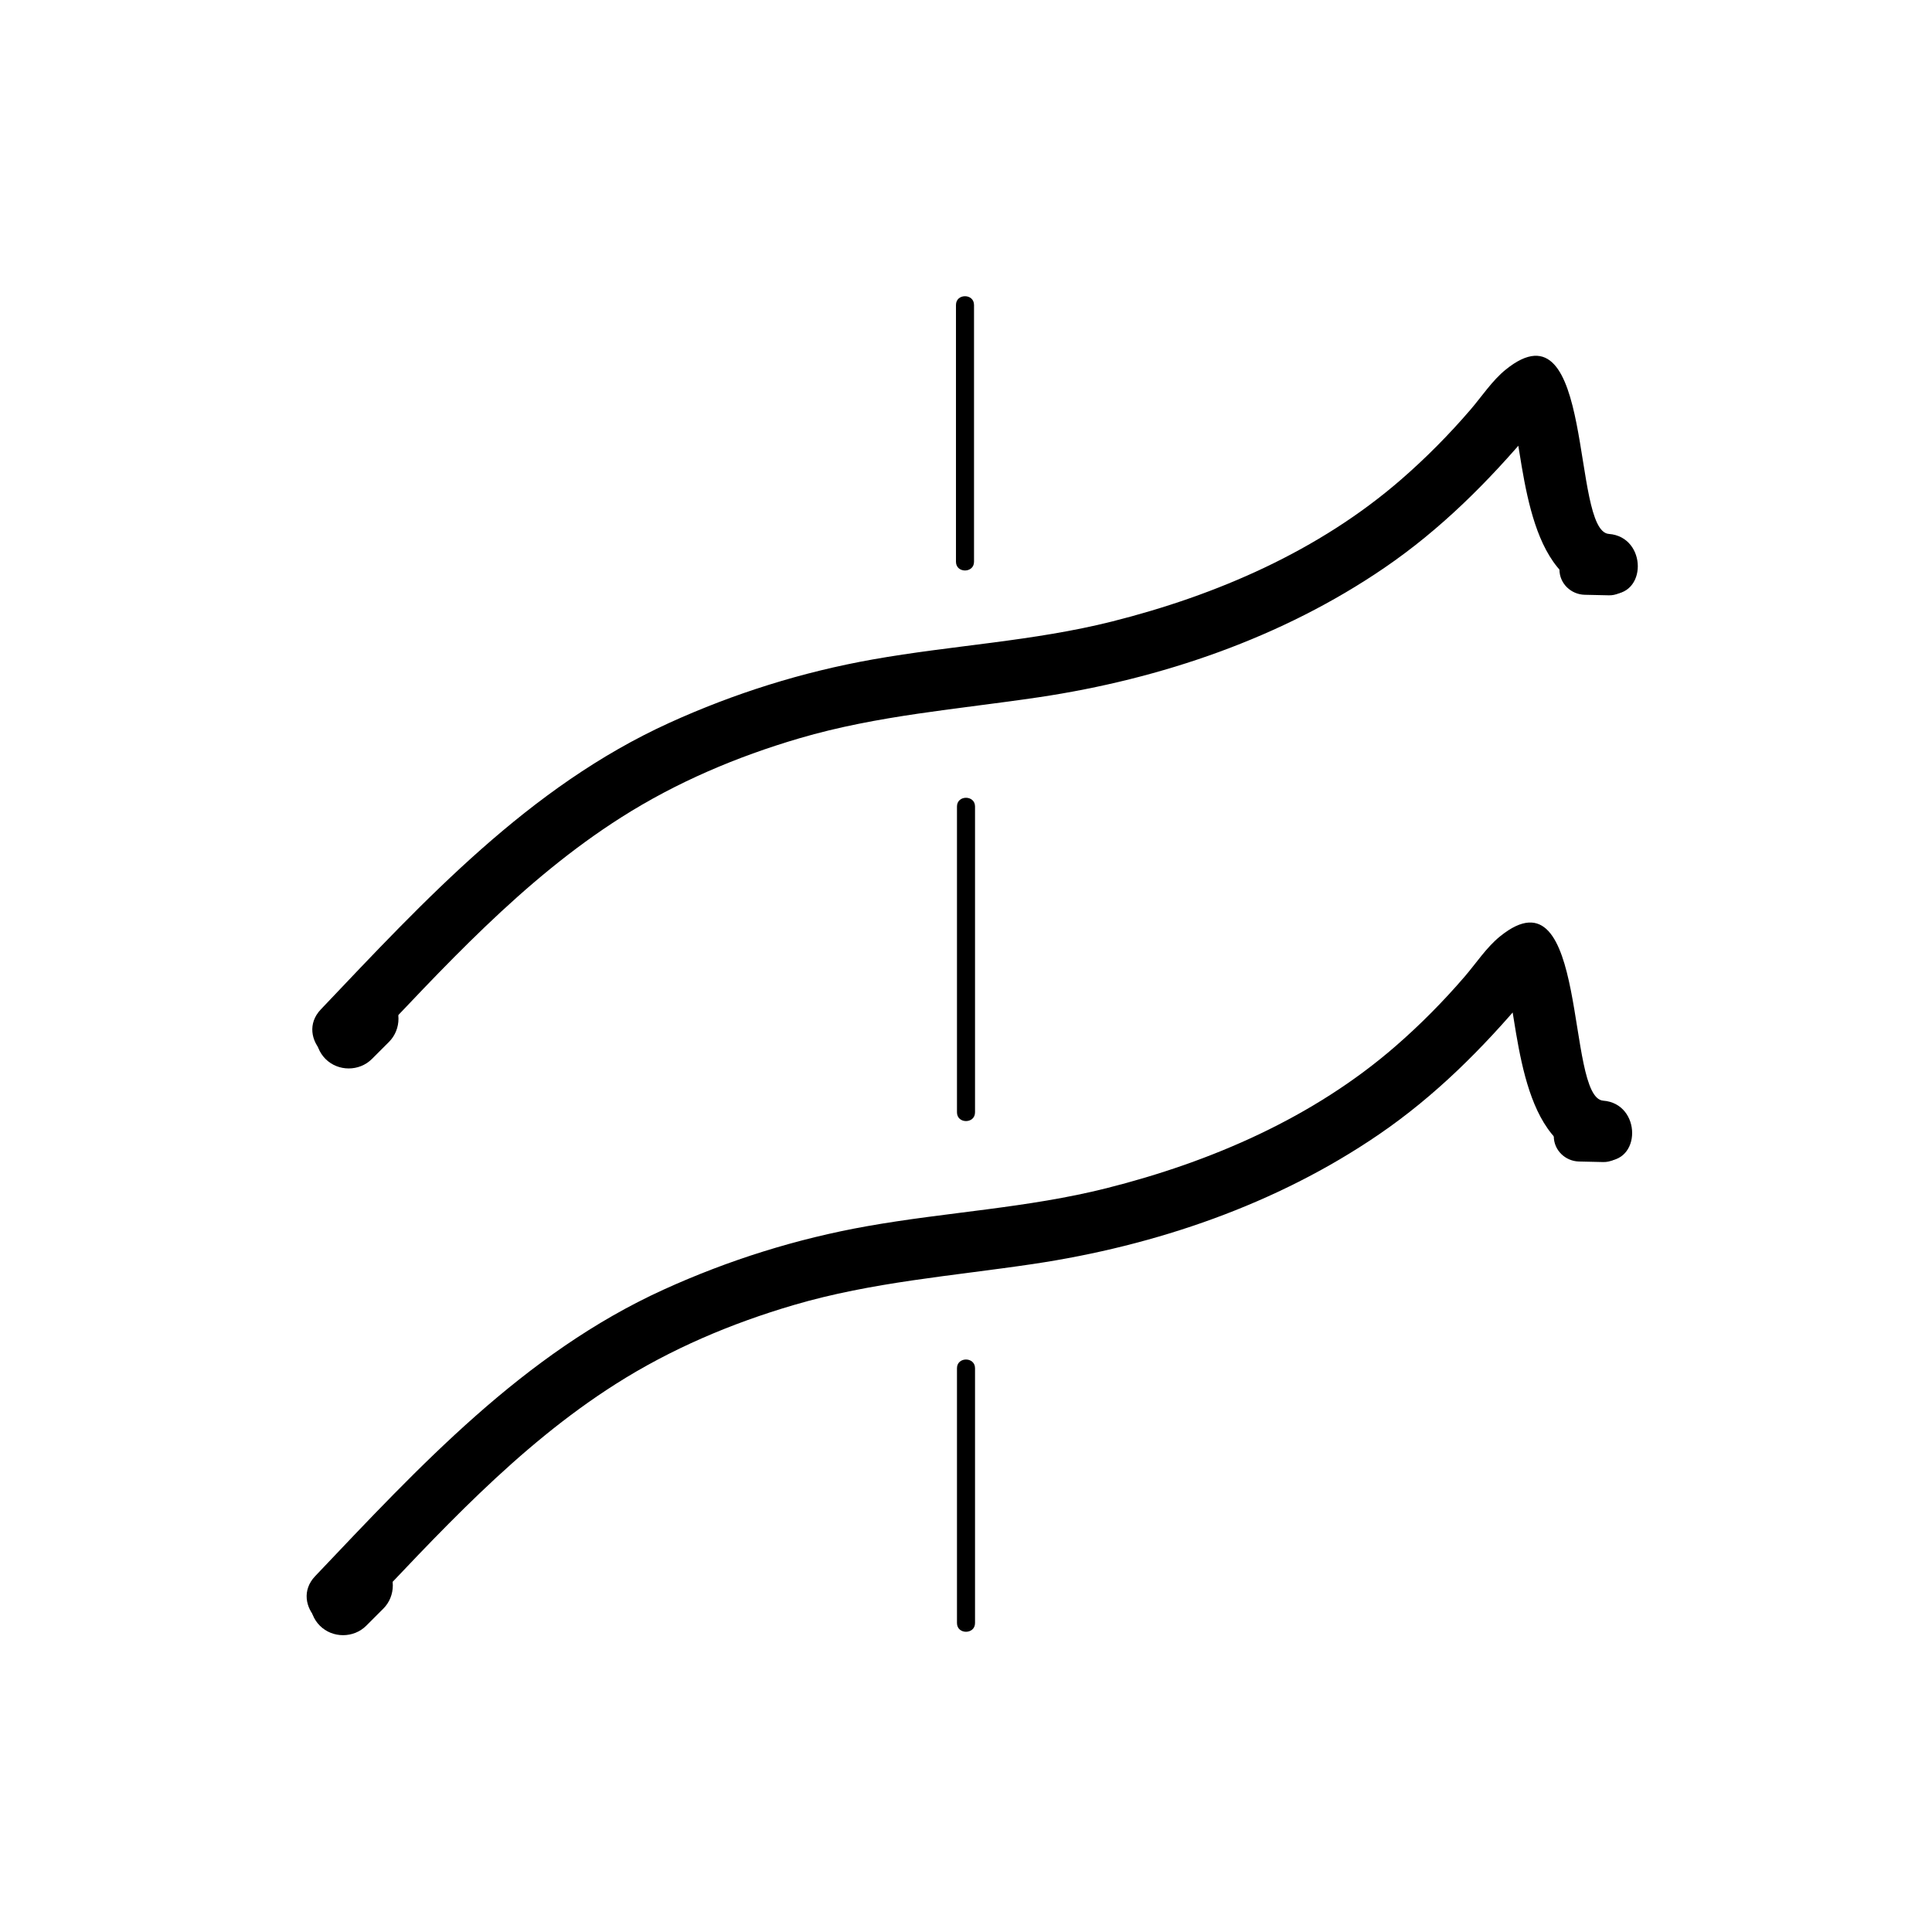 <svg xmlns="http://www.w3.org/2000/svg" viewBox="20 20 321 321">
<g fill="#000">
<path d="m178.833,70.667c0,14.222 0,28.445 0,42.667 0,1.935 3,1.935 3,0 0-14.222 0-28.445 0-42.667 0-1.935-3-1.935-3,0z"/>
<path d="m179,154c0,16.938 0,33.876 0,50.814 0,1.935 3,1.935 3,0 0-16.938 0-33.876 0-50.814 0-1.934-3-1.934-3,0z"/>
<path d="m179,247.334c0,14.111 0,28.222 0,42.333 0,1.935 3,1.935 3,0 0-14.111 0-28.222 0-42.333 0-1.935-3-1.935-3-0z"/>
<path d="m79.428,288.951c13.341-14.04 26.402-28.536 42.876-39.002 9.174-5.828 19.155-10.057 29.564-13.117 13.046-3.837 26.421-4.83 39.799-6.824 20.312-3.029 40.403-9.875 57.429-21.516 9.379-6.412 17.227-14.275 24.508-22.923 .856-1.018 1.709-2.07 2.72-2.941-.98,.845-2.405,1.392-4.663,.308-1.793-.86-2.119-3.923-1.267,.045 2.118,9.867 2.515,28.887 15.976,29.893 6.437,.48 6.39-9.522 0-10-6.313-.472-2.304-39.26-17.117-27.316-2.262,1.823-4.006,4.5-5.888,6.688-3.554,4.13-7.383,8.001-11.496,11.575-13.656,11.867-30.619,19.211-48.022,23.596-13.099,3.301-26.552,3.958-39.809,6.316-11.68,2.078-22.998,5.626-33.791,10.539-23.289,10.601-40.58,29.393-57.889,47.609-4.44,4.671 2.621,11.754 7.07,7.07z"/>
<path d="m75.977,279.559c-.945,.945-1.89,1.89-2.835,2.835-2.102,2.102-2.102,5.611 0,7.713 2.101,2.102 5.612,2.102 7.713,0 .945-.945 1.89-1.89 2.835-2.835 2.102-2.102 2.102-5.611 0-7.713-2.102-2.102-5.612-2.102-7.713,0z"/>
<path d="m286.369,204.673c-1.336-.029-2.672-.059-4.008-.089-2.29-.051-4.2,1.949-4.2,4.2 0,2.328 1.912,4.149 4.2,4.2 1.336,.029 2.672,.059 4.008,.089 2.29,.051 4.2-1.949 4.2-4.2 0-2.328-1.912-4.149-4.2-4.2z"/>
<path d="m80.369,194.788c13.341-14.039 26.402-28.535 42.876-39.001 9.174-5.829 19.155-10.057 29.564-13.118 13.046-3.837 26.421-4.83 39.799-6.824 20.312-3.029 40.403-9.875 57.429-21.516 9.379-6.412 17.227-14.275 24.508-22.923 .856-1.017 1.709-2.071 2.72-2.942-.98,.845-2.405,1.393-4.663,.309-1.793-.861-2.119-3.923-1.267,.045 2.118,9.866 2.514,28.887 15.975,29.893 6.437,.481 6.39-9.522 0-10-6.312-.472-2.303-39.26-17.116-27.317-2.262,1.823-4.006,4.5-5.888,6.688-3.554,4.131-7.383,8.001-11.496,11.576-13.656,11.867-30.619,19.211-48.022,23.596-13.099,3.3-26.552,3.957-39.809,6.316-11.68,2.079-22.998,5.626-33.791,10.539-23.288,10.601-40.58,29.393-57.889,47.609-4.441,4.671 2.619,11.754 7.07,7.07z"/>
<path d="m76.917,185.396c-.945,.945-1.89,1.89-2.835,2.835-2.102,2.102-2.102,5.611 0,7.713 2.101,2.102 5.612,2.102 7.713,0 .945-.945 1.89-1.89 2.835-2.835 2.102-2.102 2.102-5.611 0-7.713-2.101-2.102-5.612-2.102-7.713,0z"/>
<path d="m287.309,110.511c-1.336-.03-2.672-.06-4.008-.089-2.29-.051-4.2,1.949-4.2,4.2 0,2.328 1.912,4.149 4.2,4.2 1.336,.03 2.672,.06 4.008,.089 2.29,.051 4.2-1.949 4.2-4.2 0-2.328-1.912-4.149-4.2-4.2z"/>
</g>
</svg>
